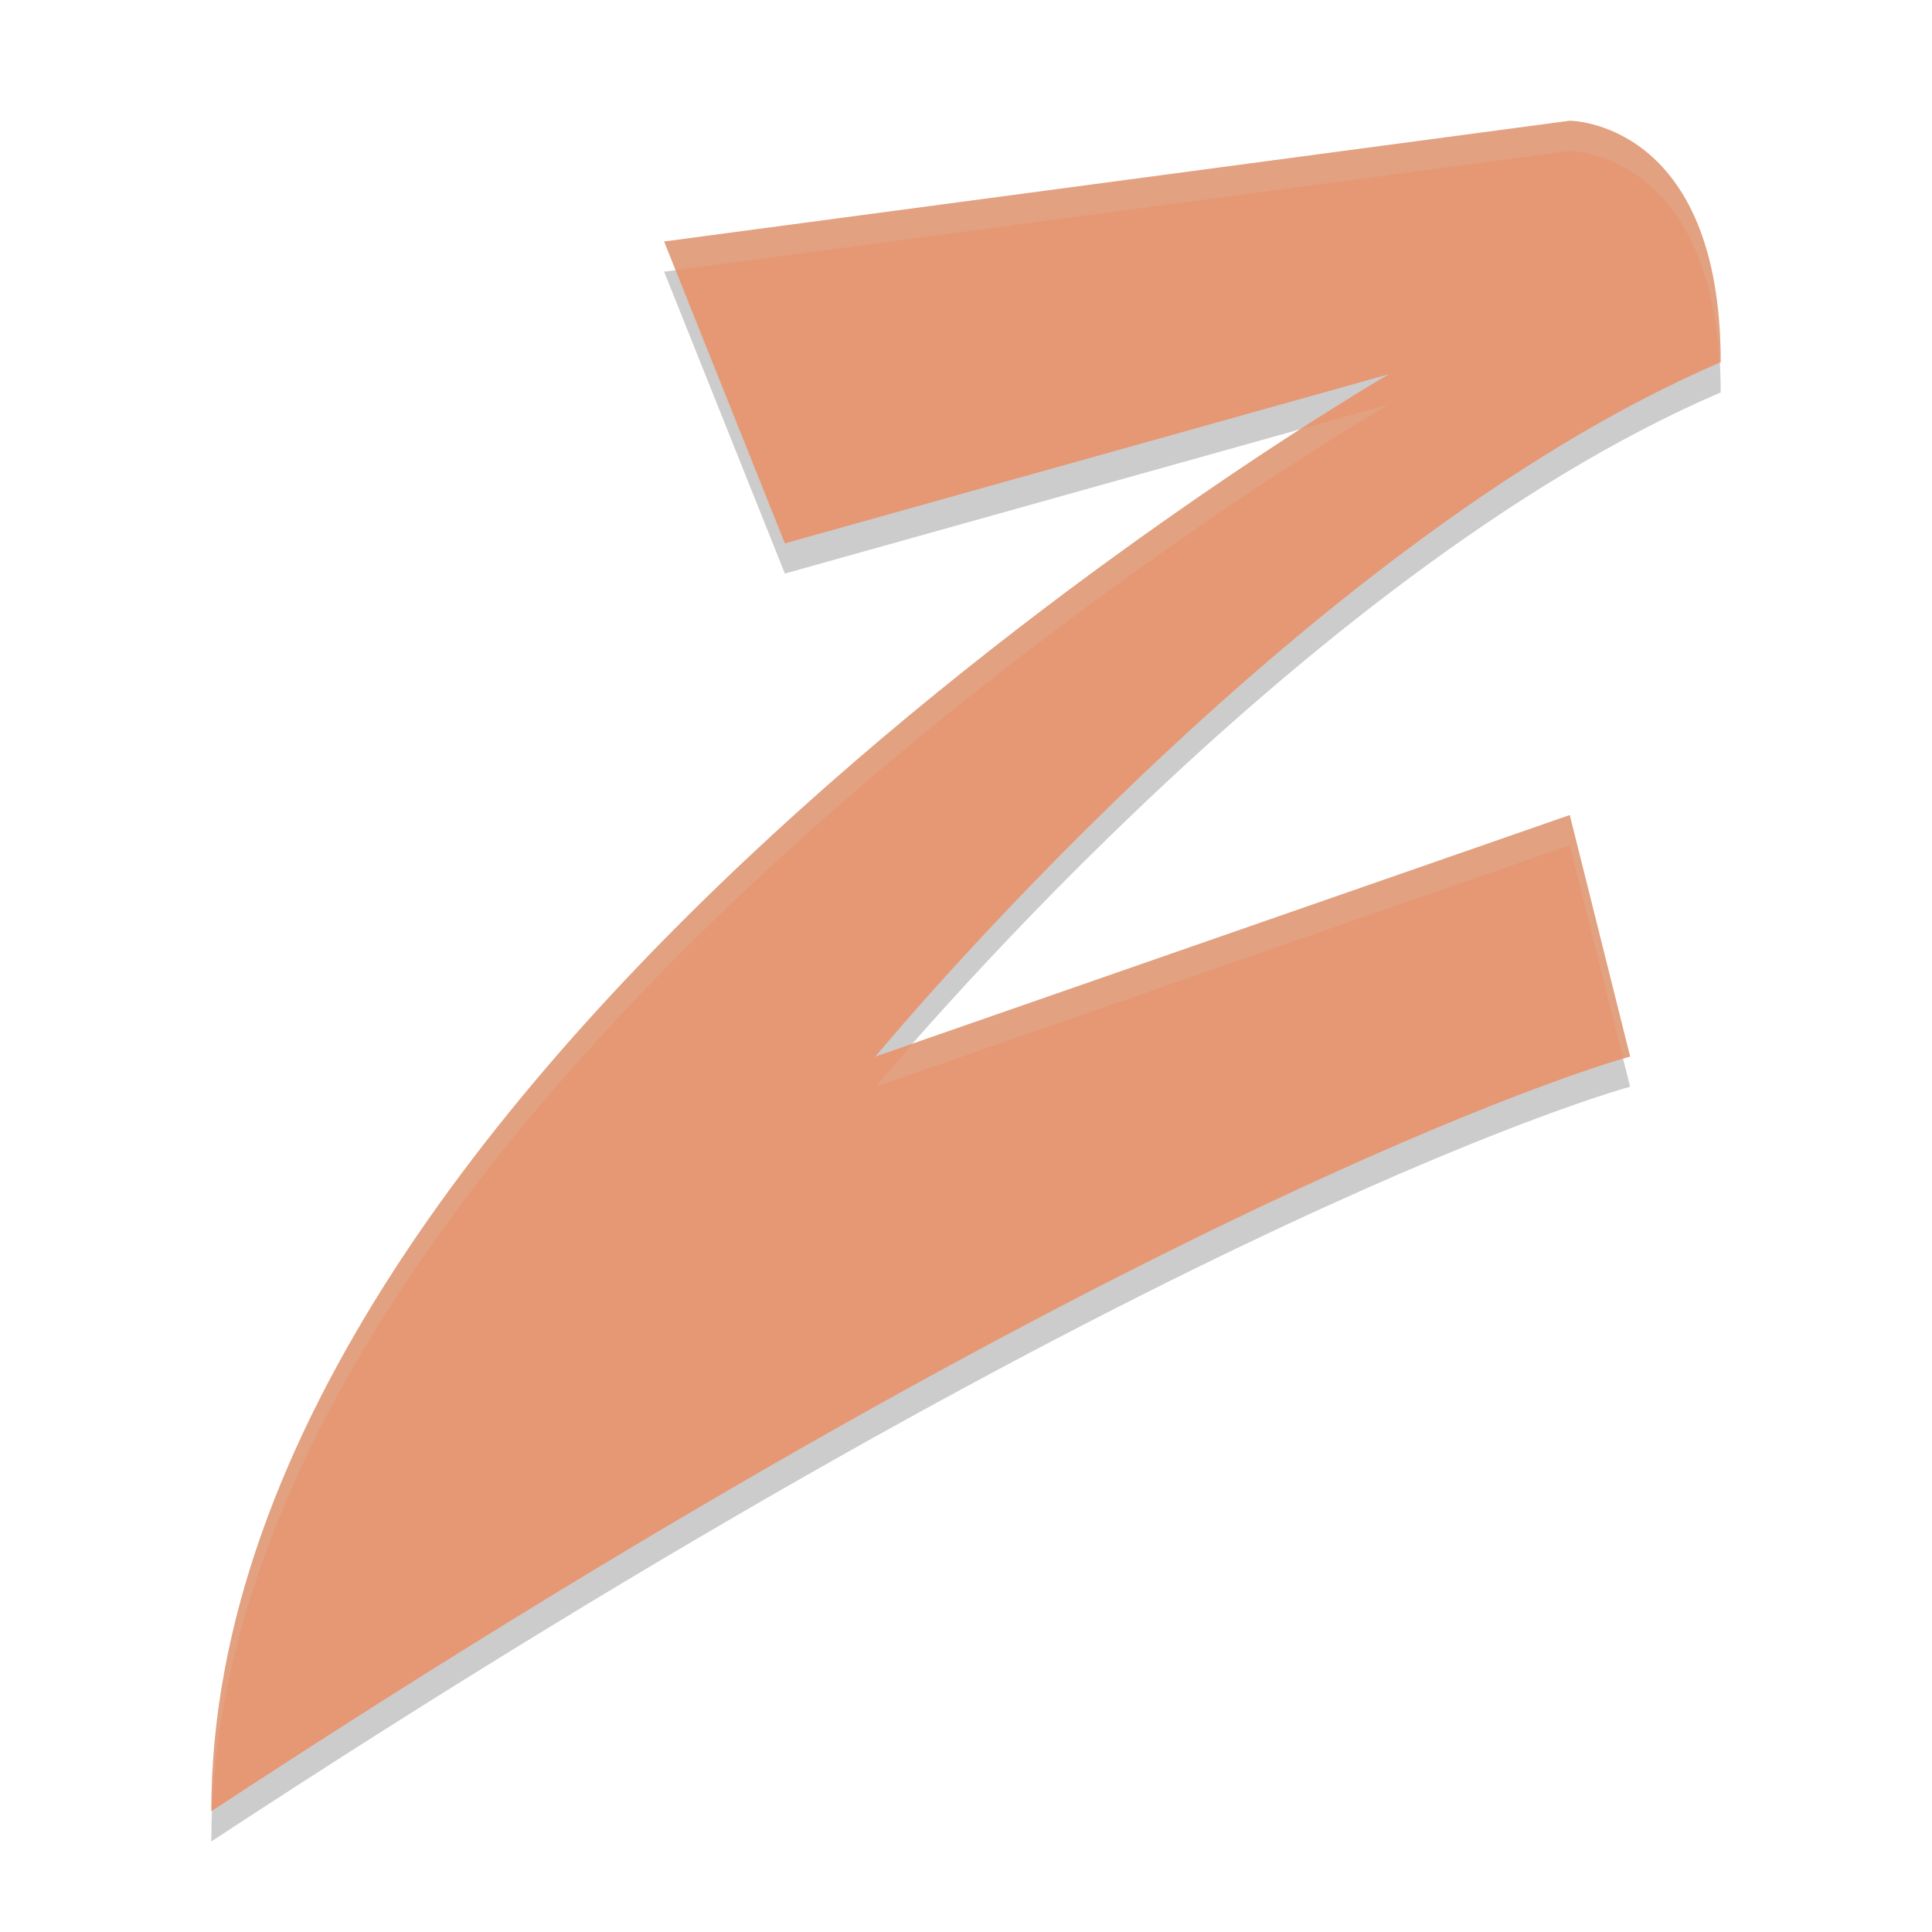 <svg width="64" height="64" version="1.1" xmlns="http://www.w3.org/2000/svg">
 <path d="m22 9 4 10 20-5.6s-39 22.6-39 47.6c32-21 47-25 47-25l-2-8-23 8s14-17 28-23c0-8-5-8-5-8z" style="opacity:.2"/>
 <path d="m22 8 4 10 20-5.6s-39 22.6-39 47.6c32-21 47-25 47-25l-2-8-23 8s14-17 28-23c0-8-5-8-5-8z" style="fill:#e69875"/>
 <path d="M 52 4 L 22 8 L 22.379 8.949 L 52 5 C 52 5 56.562 5.019 56.961 12.018 C 56.974 12.012 56.987 12.006 57 12 C 57 4 52 4 52 4 z M 46 13.4 L 43.074 14.219 C 34.081 20.002 7 39.14 7 60 C 7.008 59.995 7.015 59.99 7.023 59.984 C 8.053 35.391 46 13.4 46 13.4 z M 52 27 L 30.238 34.568 C 29.515 35.394 29 36 29 36 L 52 28 L 53.768 35.07 C 53.818 35.056 54 35 54 35 L 52 27 z " style="fill:#d3c6aa;opacity:.2"/>
</svg>
